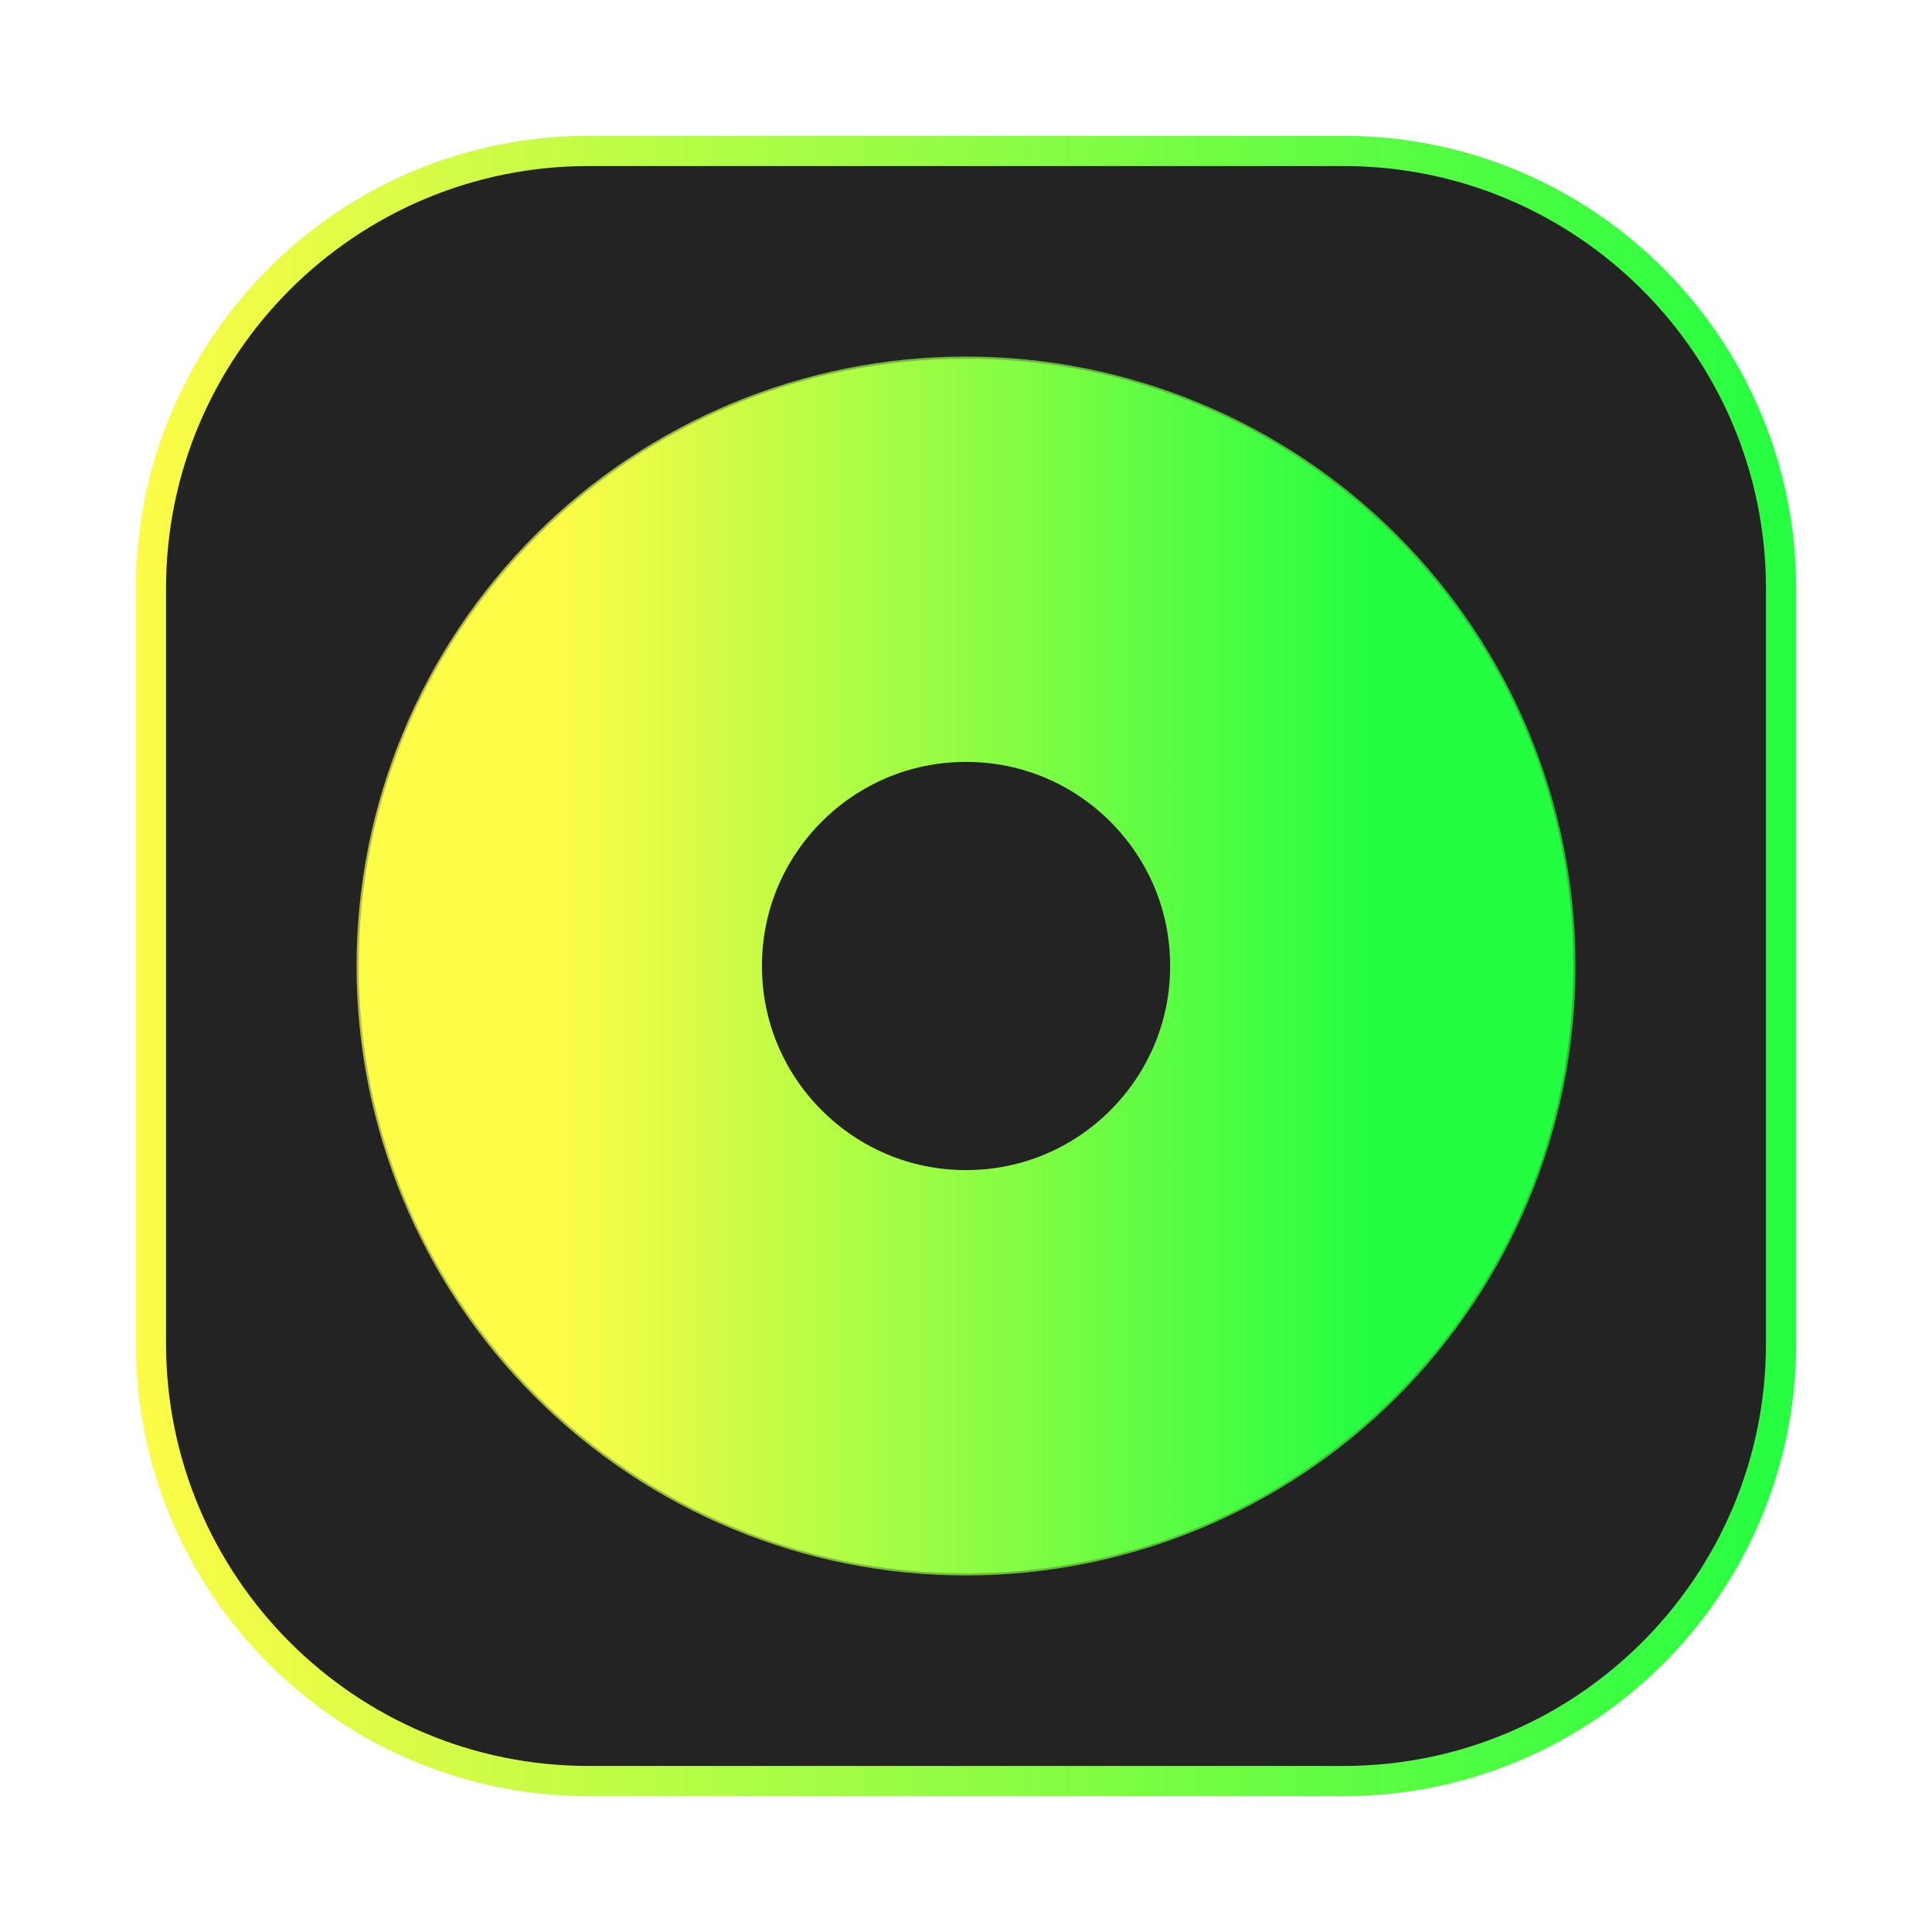 <svg width="64" height="64" viewBox="0 0 64 64" fill="none" xmlns="http://www.w3.org/2000/svg">
<g opacity="0.3" filter="url(#filter0_f_4_11063)">
<path d="M44.5 4.5H19.5C11.216 4.5 4.5 11.216 4.5 19.5V44.5C4.5 52.784 11.216 59.5 19.5 59.5H44.5C52.784 59.5 59.5 52.784 59.5 44.5V19.5C59.5 11.216 52.784 4.5 44.5 4.5Z" fill="url(#paint0_linear_4_11063)"/>
</g>
<path d="M19.5 5H44.5C52.508 5 59 11.492 59 19.5V44.5C59 52.508 52.508 59 44.5 59H19.5C11.492 59 5 52.508 5 44.5V19.5C5 11.492 11.492 5 19.5 5Z" fill="#232323" stroke="url(#paint1_linear_4_11063)"/>
<g opacity="0.7" filter="url(#filter1_f_4_11063)">
<path d="M32.002 11.811C26.647 11.811 21.512 13.938 17.726 17.725C13.94 21.511 11.812 26.646 11.812 32.001C11.813 37.355 13.94 42.49 17.726 46.276C21.512 50.062 26.647 52.189 32.002 52.189C37.356 52.188 42.491 50.061 46.276 46.275C50.062 42.489 52.19 37.355 52.19 32.001C52.19 26.646 50.063 21.511 46.277 17.725C42.491 13.939 37.356 11.812 32.002 11.811ZM32.002 18.561C35.566 18.562 38.984 19.978 41.504 22.498C44.024 25.018 45.44 28.436 45.44 32.001C45.44 35.564 44.024 38.982 41.504 41.502C38.983 44.023 35.566 45.438 32.002 45.439C28.438 45.439 25.019 44.023 22.499 41.503C19.979 38.983 18.563 35.565 18.563 32.001C18.563 28.436 19.979 25.018 22.499 22.498C25.019 19.977 28.437 18.561 32.002 18.561Z" fill="url(#paint2_linear_4_11063)"/>
</g>
<path d="M32.002 45.439C39.424 45.439 45.441 39.422 45.441 32C45.441 24.578 39.424 18.561 32.002 18.561C24.579 18.561 18.562 24.578 18.562 32C18.562 39.422 24.579 45.439 32.002 45.439Z" stroke="url(#paint3_linear_4_11063)" stroke-width="13.357"/>
<defs>
<filter id="filter0_f_4_11063" x="3.263" y="3.263" width="57.475" height="57.475" filterUnits="userSpaceOnUse" color-interpolation-filters="sRGB">
<feFlood flood-opacity="0" result="BackgroundImageFix"/>
<feBlend mode="normal" in="SourceGraphic" in2="BackgroundImageFix" result="shape"/>
<feGaussianBlur stdDeviation="0.619" result="effect1_foregroundBlur_4_11063"/>
</filter>
<filter id="filter1_f_4_11063" x="8.986" y="8.985" width="46.032" height="46.03" filterUnits="userSpaceOnUse" color-interpolation-filters="sRGB">
<feFlood flood-opacity="0" result="BackgroundImageFix"/>
<feBlend mode="normal" in="SourceGraphic" in2="BackgroundImageFix" result="shape"/>
<feGaussianBlur stdDeviation="1.413" result="effect1_foregroundBlur_4_11063"/>
</filter>
<linearGradient id="paint0_linear_4_11063" x1="4.5" y1="32" x2="59.5" y2="32" gradientUnits="userSpaceOnUse">
<stop stop-color="#FDFC47"/>
<stop offset="1" stop-color="#24FE41"/>
</linearGradient>
<linearGradient id="paint1_linear_4_11063" x1="4.5" y1="32" x2="59.5" y2="32" gradientUnits="userSpaceOnUse">
<stop stop-color="#FDFC47"/>
<stop offset="1" stop-color="#24FE41"/>
</linearGradient>
<linearGradient id="paint2_linear_4_11063" x1="11.812" y1="32" x2="52.19" y2="32" gradientUnits="userSpaceOnUse">
<stop stop-color="#FDFC47"/>
<stop offset="1" stop-color="#24FE41"/>
</linearGradient>
<linearGradient id="paint3_linear_4_11063" x1="18.562" y1="32" x2="45.441" y2="32" gradientUnits="userSpaceOnUse">
<stop stop-color="#FDFC47"/>
<stop offset="1" stop-color="#24FE41"/>
</linearGradient>
</defs>
</svg>
